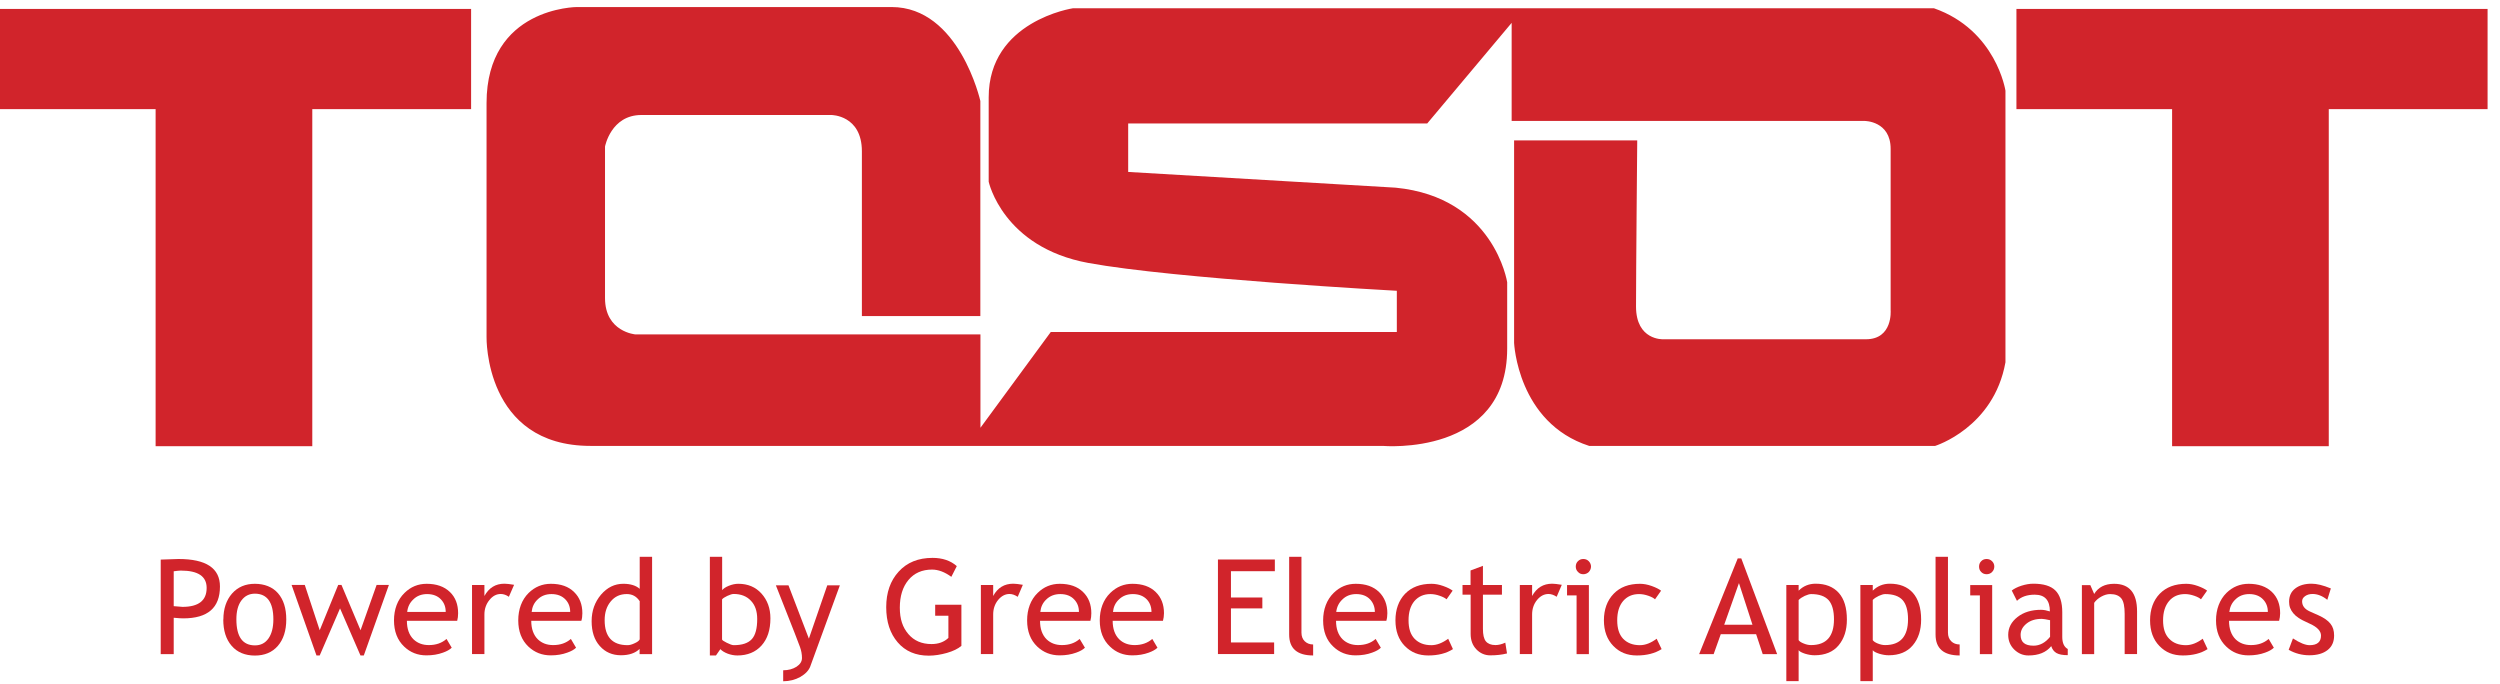 <svg width="179" height="49" viewBox="0 0 179 49" fill="none" xmlns="http://www.w3.org/2000/svg">
<g clip-path="url(#clip0_1_2253)">
<path d="M33.724 0.642H-0.003V7.815H11.142V31.948H22.36V7.815H33.731V0.642M178.111 0.642H144.376V7.815H155.522V31.948H166.74V7.815H178.111V0.642ZM61.711 22.639V10.839C61.711 8.234 59.528 8.234 59.528 8.234H45.924C43.741 8.234 43.319 10.493 43.319 10.493V21.34C43.319 23.772 45.502 23.945 45.502 23.945H70.2V30.628L75.235 23.772H100.013V20.82C100.013 20.82 84.059 19.954 77.927 18.828C71.801 17.702 70.79 13.011 70.79 13.011V6.978C70.782 1.493 76.828 0.591 76.828 0.591H138.469C142.929 2.15 143.591 6.494 143.591 6.494V25.937C142.754 30.628 138.556 31.927 138.556 31.927H113.785C108.656 30.274 108.409 24.551 108.409 24.551V10.052H117.226C117.226 10.052 117.139 19.514 117.139 21.946C117.139 24.378 119.074 24.291 119.074 24.291H133.602C135.537 24.291 135.37 22.227 135.37 22.227V10.659C135.37 8.66 133.515 8.66 133.515 8.66H108.234V1.637L102.189 8.84H80.778V12.311L99.926 13.437C106.983 14.13 107.914 20.207 107.914 20.207C107.914 20.207 107.914 20.098 107.914 24.962C107.914 32.714 99.01 31.927 99.01 31.927H42.286C34.676 31.927 34.837 24.14 34.837 24.14V7.382C34.837 0.519 41.304 0.504 41.304 0.504H63.835C68.687 0.504 70.193 7.231 70.193 7.231V22.631H61.711V22.639Z" fill="#D1242B"/>
<path d="M12.438 44.231V46.837H11.507V40.067C12.206 40.038 12.635 40.024 12.78 40.024C14.759 40.024 15.749 40.681 15.749 41.994C15.749 43.517 14.876 44.275 13.122 44.275C13.013 44.275 12.788 44.267 12.431 44.231H12.438ZM12.438 40.904V43.401C12.831 43.43 13.042 43.452 13.064 43.452C14.221 43.452 14.796 42.997 14.796 42.095C14.796 41.265 14.184 40.854 12.948 40.854C12.824 40.854 12.649 40.875 12.438 40.904Z" fill="#D1242B"/>
<path d="M15.994 44.348C15.994 43.59 16.204 42.969 16.612 42.5C17.027 42.031 17.572 41.8 18.249 41.8C18.925 41.8 19.515 42.024 19.907 42.478C20.3 42.933 20.497 43.554 20.497 44.355C20.497 45.156 20.293 45.784 19.893 46.246C19.493 46.708 18.94 46.938 18.249 46.938C17.558 46.938 16.983 46.708 16.583 46.238C16.183 45.776 15.986 45.149 15.986 44.362L15.994 44.348ZM16.925 44.348C16.925 45.589 17.369 46.209 18.256 46.209C18.671 46.209 18.991 46.044 19.224 45.712C19.456 45.38 19.573 44.925 19.573 44.348C19.573 43.128 19.129 42.507 18.249 42.507C17.841 42.507 17.521 42.673 17.281 42.998C17.041 43.323 16.925 43.77 16.925 44.34V44.348Z" fill="#D1242B"/>
<path d="M26.042 46.93H25.809L24.347 43.56L22.892 46.93H22.659L20.877 41.879H21.822L22.892 45.126L24.216 41.879H24.449L25.816 45.126L26.966 41.879H27.846L26.049 46.93H26.042Z" fill="#D1242B"/>
<path d="M32.728 44.449H29.134C29.134 45.026 29.294 45.473 29.615 45.784C29.898 46.051 30.262 46.188 30.706 46.188C31.215 46.188 31.63 46.044 31.972 45.748L32.343 46.376C32.205 46.513 32.001 46.628 31.717 46.729C31.361 46.859 30.975 46.924 30.531 46.924C29.906 46.924 29.375 46.715 28.938 46.296C28.451 45.834 28.21 45.206 28.21 44.42C28.21 43.633 28.458 42.947 28.96 42.457C29.404 42.017 29.935 41.8 30.546 41.8C31.251 41.8 31.812 41.995 32.219 42.392C32.612 42.774 32.801 43.279 32.801 43.907C32.801 44.102 32.779 44.283 32.736 44.449H32.728ZM30.582 42.536C30.189 42.536 29.855 42.659 29.593 42.919C29.338 43.157 29.193 43.453 29.156 43.813H31.913C31.913 43.46 31.804 43.164 31.579 42.926C31.339 42.666 31.004 42.536 30.575 42.536H30.582Z" fill="#D1242B"/>
<path d="M36.438 42.731C36.248 42.601 36.052 42.529 35.856 42.529C35.543 42.529 35.274 42.673 35.041 42.962C34.808 43.251 34.684 43.597 34.684 43.994V46.83H33.797V41.886H34.684V42.673C35.012 42.081 35.485 41.793 36.118 41.793C36.278 41.793 36.51 41.822 36.809 41.872L36.438 42.724V42.731Z" fill="#D1242B"/>
<path d="M41.632 44.449H38.038C38.038 45.026 38.198 45.473 38.518 45.784C38.802 46.051 39.158 46.188 39.609 46.188C40.119 46.188 40.533 46.044 40.875 45.748L41.246 46.376C41.108 46.513 40.904 46.628 40.614 46.729C40.264 46.859 39.871 46.924 39.435 46.924C38.809 46.924 38.278 46.715 37.834 46.296C37.347 45.834 37.107 45.206 37.107 44.42C37.107 43.633 37.354 42.947 37.849 42.457C38.3 42.017 38.831 41.8 39.442 41.8C40.155 41.8 40.708 41.995 41.108 42.392C41.501 42.774 41.697 43.279 41.697 43.907C41.697 44.102 41.676 44.283 41.625 44.449H41.632ZM39.486 42.536C39.093 42.536 38.758 42.659 38.496 42.919C38.242 43.157 38.104 43.453 38.067 43.813H40.825C40.825 43.46 40.715 43.164 40.49 42.926C40.242 42.666 39.908 42.536 39.486 42.536Z" fill="#D1242B"/>
<path d="M45.795 46.83V46.461C45.49 46.764 45.039 46.916 44.457 46.916C43.838 46.916 43.329 46.692 42.943 46.252C42.55 45.812 42.361 45.22 42.361 44.477C42.361 43.733 42.587 43.106 43.031 42.579C43.482 42.059 44.005 41.799 44.631 41.799C45.14 41.799 45.533 41.922 45.803 42.16V39.865H46.69V46.837H45.803L45.795 46.83ZM45.795 43.033C45.57 42.701 45.271 42.535 44.879 42.535C44.398 42.535 44.02 42.709 43.729 43.062C43.438 43.409 43.293 43.856 43.293 44.405C43.293 45.595 43.838 46.194 44.937 46.194C45.075 46.194 45.242 46.151 45.439 46.057C45.635 45.971 45.759 45.877 45.803 45.776V43.033H45.795Z" fill="#D1242B"/>
<path d="M51.575 46.483L51.263 46.931H50.826V39.865H51.706V42.254C51.794 42.146 51.947 42.038 52.179 41.944C52.412 41.85 52.638 41.799 52.863 41.799C53.547 41.799 54.1 42.03 54.522 42.499C54.944 42.968 55.162 43.56 55.162 44.275C55.162 45.097 54.951 45.747 54.522 46.223C54.1 46.692 53.518 46.931 52.798 46.931C52.565 46.931 52.332 46.887 52.099 46.801C51.874 46.714 51.699 46.606 51.583 46.483H51.575ZM51.699 42.925V45.783C51.699 45.834 51.816 45.913 52.034 46.021C52.252 46.13 52.419 46.194 52.536 46.194C53.14 46.194 53.569 46.05 53.831 45.761C54.093 45.473 54.216 44.989 54.216 44.318C54.216 43.755 54.063 43.315 53.758 43.005C53.46 42.687 53.045 42.528 52.529 42.528C52.419 42.528 52.267 42.579 52.077 42.665C51.881 42.759 51.757 42.839 51.699 42.918V42.925Z" fill="#D1242B"/>
<path d="M58.033 47.674C57.923 47.992 57.676 48.252 57.305 48.468C56.941 48.67 56.527 48.778 56.076 48.778V47.992C56.447 47.992 56.767 47.905 57.029 47.739C57.291 47.566 57.422 47.357 57.422 47.111C57.422 46.844 57.371 46.577 57.276 46.317C57.181 46.058 57.05 45.733 56.905 45.343L55.552 41.908H56.454L57.916 45.726L59.233 41.908H60.135L58.025 47.689L58.033 47.674Z" fill="#D1242B"/>
<path d="M68.501 40.544L68.116 41.301C67.65 40.962 67.192 40.782 66.734 40.782C66.028 40.782 65.461 41.027 65.046 41.525C64.631 42.023 64.427 42.687 64.427 43.51C64.427 44.332 64.631 44.924 65.039 45.4C65.446 45.877 65.999 46.115 66.697 46.115C67.192 46.115 67.592 45.971 67.905 45.675V44.087H66.959V43.3H68.836V46.245C68.589 46.454 68.247 46.62 67.796 46.75C67.352 46.873 66.923 46.945 66.501 46.945C65.562 46.945 64.82 46.627 64.275 45.992C63.729 45.357 63.453 44.52 63.453 43.474C63.453 42.427 63.751 41.575 64.347 40.926C64.944 40.269 65.752 39.944 66.77 39.944C67.476 39.944 68.058 40.139 68.501 40.529V40.544Z" fill="#D1242B"/>
<path d="M72.865 42.731C72.669 42.601 72.48 42.529 72.283 42.529C71.97 42.529 71.701 42.673 71.461 42.962C71.228 43.251 71.112 43.597 71.112 43.994V46.83H70.231V41.886H71.112V42.673C71.432 42.081 71.912 41.793 72.552 41.793C72.712 41.793 72.938 41.822 73.236 41.872L72.872 42.724L72.865 42.731Z" fill="#D1242B"/>
<path d="M78.059 44.449H74.466C74.466 45.026 74.626 45.473 74.946 45.784C75.229 46.051 75.593 46.188 76.037 46.188C76.546 46.188 76.968 46.044 77.303 45.748L77.681 46.376C77.543 46.513 77.339 46.628 77.055 46.729C76.699 46.859 76.306 46.924 75.87 46.924C75.244 46.924 74.713 46.715 74.269 46.296C73.782 45.834 73.542 45.206 73.542 44.42C73.542 43.633 73.789 42.947 74.291 42.457C74.735 42.017 75.273 41.8 75.877 41.8C76.59 41.8 77.15 41.995 77.55 42.392C77.943 42.774 78.139 43.279 78.139 43.907C78.139 44.102 78.118 44.283 78.074 44.449H78.059ZM75.913 42.536C75.52 42.536 75.186 42.659 74.917 42.919C74.662 43.157 74.524 43.453 74.487 43.813H77.252C77.252 43.46 77.143 43.164 76.917 42.926C76.677 42.666 76.343 42.536 75.921 42.536H75.913Z" fill="#D1242B"/>
<path d="M83.261 44.449H79.667C79.667 45.026 79.827 45.473 80.147 45.784C80.424 46.051 80.795 46.188 81.239 46.188C81.74 46.188 82.162 46.044 82.504 45.748L82.875 46.376C82.737 46.513 82.526 46.628 82.25 46.729C81.893 46.859 81.508 46.924 81.071 46.924C80.446 46.924 79.907 46.715 79.478 46.296C78.983 45.834 78.743 45.206 78.743 44.42C78.743 43.633 78.99 42.947 79.493 42.457C79.944 42.017 80.475 41.8 81.079 41.8C81.791 41.8 82.352 41.995 82.752 42.392C83.145 42.774 83.341 43.279 83.341 43.907C83.341 44.102 83.312 44.283 83.268 44.449H83.261ZM81.115 42.536C80.715 42.536 80.387 42.659 80.118 42.919C79.864 43.157 79.725 43.453 79.689 43.813H82.446C82.446 43.46 82.337 43.164 82.119 42.926C81.871 42.666 81.537 42.536 81.115 42.536Z" fill="#D1242B"/>
<path d="M88.136 40.905V42.781H90.384V43.561H88.136V46H91.228V46.83H87.205V40.06H91.279V40.898H88.136V40.905Z" fill="#D1242B"/>
<path d="M92.304 45.437V39.865H93.184V45.292C93.184 45.559 93.264 45.761 93.417 45.913C93.577 46.065 93.773 46.144 94.021 46.144V46.931C92.879 46.931 92.304 46.433 92.304 45.437Z" fill="#D1242B"/>
<path d="M99.253 44.449H95.66C95.66 45.026 95.82 45.473 96.14 45.784C96.424 46.051 96.787 46.188 97.231 46.188C97.74 46.188 98.162 46.044 98.497 45.748L98.868 46.376C98.737 46.513 98.526 46.628 98.242 46.729C97.893 46.859 97.5 46.924 97.056 46.924C96.431 46.924 95.9 46.715 95.463 46.296C94.969 45.834 94.736 45.206 94.736 44.42C94.736 43.633 94.99 42.947 95.485 42.457C95.936 42.017 96.453 41.8 97.071 41.8C97.784 41.8 98.337 41.995 98.744 42.392C99.13 42.774 99.334 43.279 99.334 43.907C99.334 44.102 99.312 44.283 99.261 44.449H99.253ZM97.107 42.536C96.715 42.536 96.38 42.659 96.118 42.919C95.863 43.157 95.718 43.453 95.674 43.813H98.439C98.439 43.46 98.322 43.164 98.104 42.926C97.864 42.666 97.529 42.536 97.1 42.536H97.107Z" fill="#D1242B"/>
<path d="M104.01 42.291L103.573 42.911C103.479 42.825 103.318 42.738 103.086 42.659C102.867 42.579 102.635 42.536 102.416 42.536C101.936 42.536 101.558 42.709 101.274 43.034C100.99 43.373 100.852 43.828 100.852 44.413C100.852 44.997 100.99 45.43 101.281 45.733C101.572 46.036 101.973 46.195 102.482 46.195C102.875 46.195 103.282 46.036 103.689 45.733L104.031 46.477C103.559 46.78 102.969 46.931 102.271 46.931C101.572 46.931 101.034 46.708 100.583 46.253C100.139 45.798 99.914 45.185 99.914 44.413C99.914 43.64 100.147 42.991 100.605 42.514C101.07 42.038 101.696 41.8 102.496 41.8C102.758 41.8 103.035 41.85 103.34 41.959C103.646 42.067 103.864 42.182 104.01 42.291Z" fill="#D1242B"/>
<path d="M105.291 42.578H104.716V41.886H105.291V40.846L106.178 40.514V41.886H107.539V42.578H106.178V45.032C106.178 45.443 106.244 45.746 106.389 45.92C106.535 46.093 106.76 46.187 107.073 46.187C107.291 46.187 107.531 46.129 107.779 46.014L107.902 46.786C107.539 46.88 107.131 46.923 106.702 46.923C106.309 46.923 105.974 46.771 105.705 46.49C105.429 46.201 105.298 45.833 105.298 45.386V42.578H105.291Z" fill="#D1242B"/>
<path d="M111.46 42.731C111.263 42.601 111.067 42.529 110.878 42.529C110.558 42.529 110.289 42.673 110.049 42.962C109.816 43.251 109.699 43.597 109.699 43.994V46.83H108.819V41.886H109.699V42.673C110.027 42.081 110.5 41.793 111.14 41.793C111.293 41.793 111.525 41.822 111.824 41.872L111.46 42.724V42.731Z" fill="#D1242B"/>
<path d="M112.883 46.837V42.629H112.2V41.893H113.764V46.837H112.883ZM113.364 40.024C113.524 40.024 113.647 40.074 113.756 40.183C113.858 40.291 113.917 40.421 113.917 40.565C113.917 40.709 113.858 40.846 113.756 40.955C113.64 41.063 113.516 41.114 113.364 41.114C113.211 41.114 113.087 41.063 112.985 40.955C112.876 40.846 112.825 40.717 112.825 40.565C112.825 40.413 112.876 40.284 112.978 40.183C113.087 40.074 113.211 40.024 113.364 40.024Z" fill="#D1242B"/>
<path d="M118.936 42.291L118.499 42.911C118.412 42.825 118.252 42.738 118.027 42.659C117.801 42.579 117.575 42.536 117.357 42.536C116.87 42.536 116.499 42.709 116.215 43.034C115.931 43.373 115.793 43.828 115.793 44.413C115.793 44.997 115.931 45.43 116.215 45.733C116.506 46.036 116.906 46.195 117.415 46.195C117.816 46.195 118.208 46.036 118.616 45.733L118.972 46.477C118.492 46.78 117.903 46.931 117.204 46.931C116.506 46.931 115.96 46.708 115.517 46.253C115.073 45.798 114.84 45.185 114.84 44.413C114.84 43.64 115.073 42.991 115.538 42.514C115.997 42.038 116.622 41.8 117.423 41.8C117.685 41.8 117.961 41.85 118.267 41.959C118.565 42.067 118.79 42.182 118.929 42.291H118.936Z" fill="#D1242B"/>
<path d="M126.211 46.837L125.738 45.408H123.207L122.697 46.837H121.657L124.422 39.98H124.676L127.244 46.837H126.211ZM124.509 41.749L123.454 44.729H125.476L124.509 41.749Z" fill="#D1242B"/>
<path d="M128.782 46.563V48.771H127.901V41.886H128.782V42.291C129.116 41.959 129.524 41.793 129.997 41.793C130.702 41.793 131.255 42.009 131.648 42.442C132.048 42.882 132.237 43.525 132.237 44.362C132.237 45.12 132.041 45.726 131.648 46.202C131.255 46.678 130.673 46.917 129.924 46.917C129.713 46.917 129.487 46.881 129.247 46.808C129.007 46.729 128.854 46.65 128.782 46.556V46.563ZM128.782 42.955V45.834C128.84 45.921 128.956 46 129.138 46.072C129.313 46.145 129.487 46.188 129.669 46.188C130.768 46.188 131.313 45.567 131.313 44.34C131.313 43.72 131.182 43.258 130.928 42.969C130.659 42.68 130.251 42.536 129.676 42.536C129.553 42.536 129.4 42.587 129.218 42.666C129.044 42.752 128.891 42.846 128.789 42.955H128.782Z" fill="#D1242B"/>
<path d="M134.09 46.563V48.771H133.203V41.886H134.09V42.291C134.425 41.959 134.832 41.793 135.313 41.793C136.018 41.793 136.564 42.009 136.957 42.442C137.35 42.882 137.553 43.525 137.553 44.362C137.553 45.12 137.357 45.726 136.957 46.202C136.557 46.678 135.982 46.917 135.233 46.917C135.022 46.917 134.796 46.881 134.556 46.808C134.316 46.729 134.156 46.65 134.09 46.556V46.563ZM134.09 42.955V45.834C134.149 45.921 134.265 46 134.44 46.072C134.621 46.145 134.796 46.188 134.971 46.188C136.069 46.188 136.615 45.567 136.615 44.34C136.615 43.72 136.484 43.258 136.229 42.969C135.967 42.68 135.553 42.536 134.978 42.536C134.847 42.536 134.701 42.587 134.52 42.666C134.338 42.752 134.199 42.846 134.09 42.955Z" fill="#D1242B"/>
<path d="M138.586 45.437V39.865H139.474V45.292C139.474 45.559 139.554 45.761 139.707 45.913C139.86 46.065 140.063 46.144 140.311 46.144V46.931C139.168 46.931 138.586 46.433 138.586 45.437Z" fill="#D1242B"/>
<path d="M141.759 46.837V42.629H141.068V41.893H142.64V46.837H141.752H141.759ZM142.24 40.024C142.392 40.024 142.523 40.074 142.632 40.183C142.742 40.291 142.792 40.421 142.792 40.565C142.792 40.709 142.742 40.846 142.632 40.955C142.523 41.063 142.4 41.114 142.24 41.114C142.08 41.114 141.963 41.063 141.854 40.955C141.745 40.846 141.701 40.717 141.701 40.565C141.701 40.413 141.752 40.284 141.854 40.183C141.956 40.074 142.087 40.024 142.24 40.024Z" fill="#D1242B"/>
<path d="M146.865 46.267C146.509 46.707 145.971 46.931 145.236 46.931C144.843 46.931 144.508 46.787 144.217 46.505C143.934 46.224 143.788 45.877 143.788 45.452C143.788 44.954 144.006 44.528 144.45 44.181C144.887 43.835 145.454 43.662 146.138 43.662C146.334 43.662 146.538 43.705 146.771 43.777C146.771 42.976 146.414 42.579 145.687 42.579C145.141 42.579 144.712 42.731 144.414 43.02L144.043 42.283C144.203 42.154 144.443 42.031 144.734 41.937C145.032 41.843 145.316 41.793 145.585 41.793C146.313 41.793 146.836 41.951 147.164 42.276C147.491 42.601 147.658 43.121 147.658 43.828V45.603C147.658 46.036 147.789 46.325 148.051 46.469V46.91C147.687 46.91 147.426 46.859 147.244 46.758C147.069 46.657 146.938 46.491 146.865 46.253V46.267ZM146.778 44.405C146.502 44.347 146.305 44.311 146.196 44.311C145.745 44.311 145.381 44.42 145.098 44.651C144.814 44.882 144.676 45.148 144.676 45.459C144.676 45.978 144.981 46.231 145.6 46.231C146.043 46.231 146.443 46.022 146.785 45.596V44.398L146.778 44.405Z" fill="#D1242B"/>
<path d="M152.126 46.837V43.958C152.126 43.431 152.053 43.063 151.893 42.854C151.726 42.644 151.464 42.536 151.086 42.536C150.882 42.536 150.678 42.594 150.453 42.717C150.234 42.839 150.067 42.984 149.943 43.164V46.837H149.063V41.894H149.667L149.943 42.529C150.234 42.045 150.715 41.8 151.369 41.8C152.468 41.8 153.013 42.457 153.013 43.77V46.83H152.126V46.837Z" fill="#D1242B"/>
<path d="M158.026 42.291L157.589 42.911C157.502 42.825 157.342 42.738 157.116 42.659C156.884 42.579 156.665 42.536 156.447 42.536C155.96 42.536 155.581 42.709 155.305 43.034C155.021 43.373 154.876 43.828 154.876 44.413C154.876 44.997 155.014 45.43 155.312 45.733C155.596 46.036 156.003 46.195 156.513 46.195C156.905 46.195 157.313 46.036 157.713 45.733L158.062 46.477C157.589 46.78 157 46.931 156.294 46.931C155.589 46.931 155.058 46.708 154.614 46.253C154.17 45.798 153.945 45.185 153.945 44.413C153.945 43.64 154.177 42.991 154.636 42.514C155.101 42.038 155.734 41.8 156.534 41.8C156.796 41.8 157.073 41.85 157.371 41.959C157.669 42.067 157.888 42.182 158.033 42.291H158.026Z" fill="#D1242B"/>
<path d="M163.192 44.449H159.599C159.599 45.026 159.759 45.473 160.079 45.784C160.362 46.051 160.726 46.188 161.17 46.188C161.679 46.188 162.094 46.044 162.436 45.748L162.807 46.376C162.669 46.513 162.465 46.628 162.181 46.729C161.825 46.859 161.432 46.924 160.995 46.924C160.362 46.924 159.839 46.715 159.402 46.296C158.915 45.834 158.667 45.206 158.667 44.42C158.667 43.633 158.922 42.947 159.409 42.457C159.86 42.017 160.392 41.8 161.003 41.8C161.708 41.8 162.269 41.995 162.676 42.392C163.069 42.774 163.258 43.279 163.258 43.907C163.258 44.102 163.229 44.283 163.185 44.449H163.192ZM161.046 42.536C160.653 42.536 160.319 42.659 160.057 42.919C159.802 43.157 159.664 43.453 159.62 43.813H162.378C162.378 43.46 162.269 43.164 162.043 42.926C161.803 42.666 161.461 42.536 161.046 42.536Z" fill="#D1242B"/>
<path d="M163.863 46.541L164.176 45.711C164.671 46.036 165.071 46.195 165.369 46.195C165.907 46.195 166.184 45.964 166.184 45.509C166.184 45.185 165.922 44.903 165.398 44.665C164.983 44.477 164.714 44.34 164.576 44.239C164.431 44.145 164.307 44.037 164.205 43.914C164.103 43.792 164.023 43.662 163.972 43.525C163.921 43.388 163.899 43.243 163.899 43.084C163.899 42.673 164.045 42.356 164.343 42.132C164.642 41.901 165.034 41.793 165.507 41.793C165.878 41.793 166.329 41.901 166.889 42.132L166.635 42.947C166.286 42.666 165.929 42.529 165.58 42.529C165.369 42.529 165.194 42.579 165.049 42.68C164.903 42.781 164.831 42.904 164.831 43.056C164.831 43.373 165.013 43.611 165.376 43.777L166.009 44.059C166.395 44.232 166.686 44.434 166.86 44.658C167.042 44.882 167.122 45.163 167.122 45.502C167.122 45.95 166.97 46.296 166.657 46.541C166.337 46.794 165.907 46.917 165.347 46.917C164.823 46.917 164.329 46.787 163.87 46.527L163.863 46.541Z" fill="#D1242B"/>
</g>
<defs>
<clipPath id="clip0_1_2253">
<rect width="178.114" height="48.274" fill="white" transform="translate(0 0.504)"/>
</clipPath>
</defs>
</svg>
